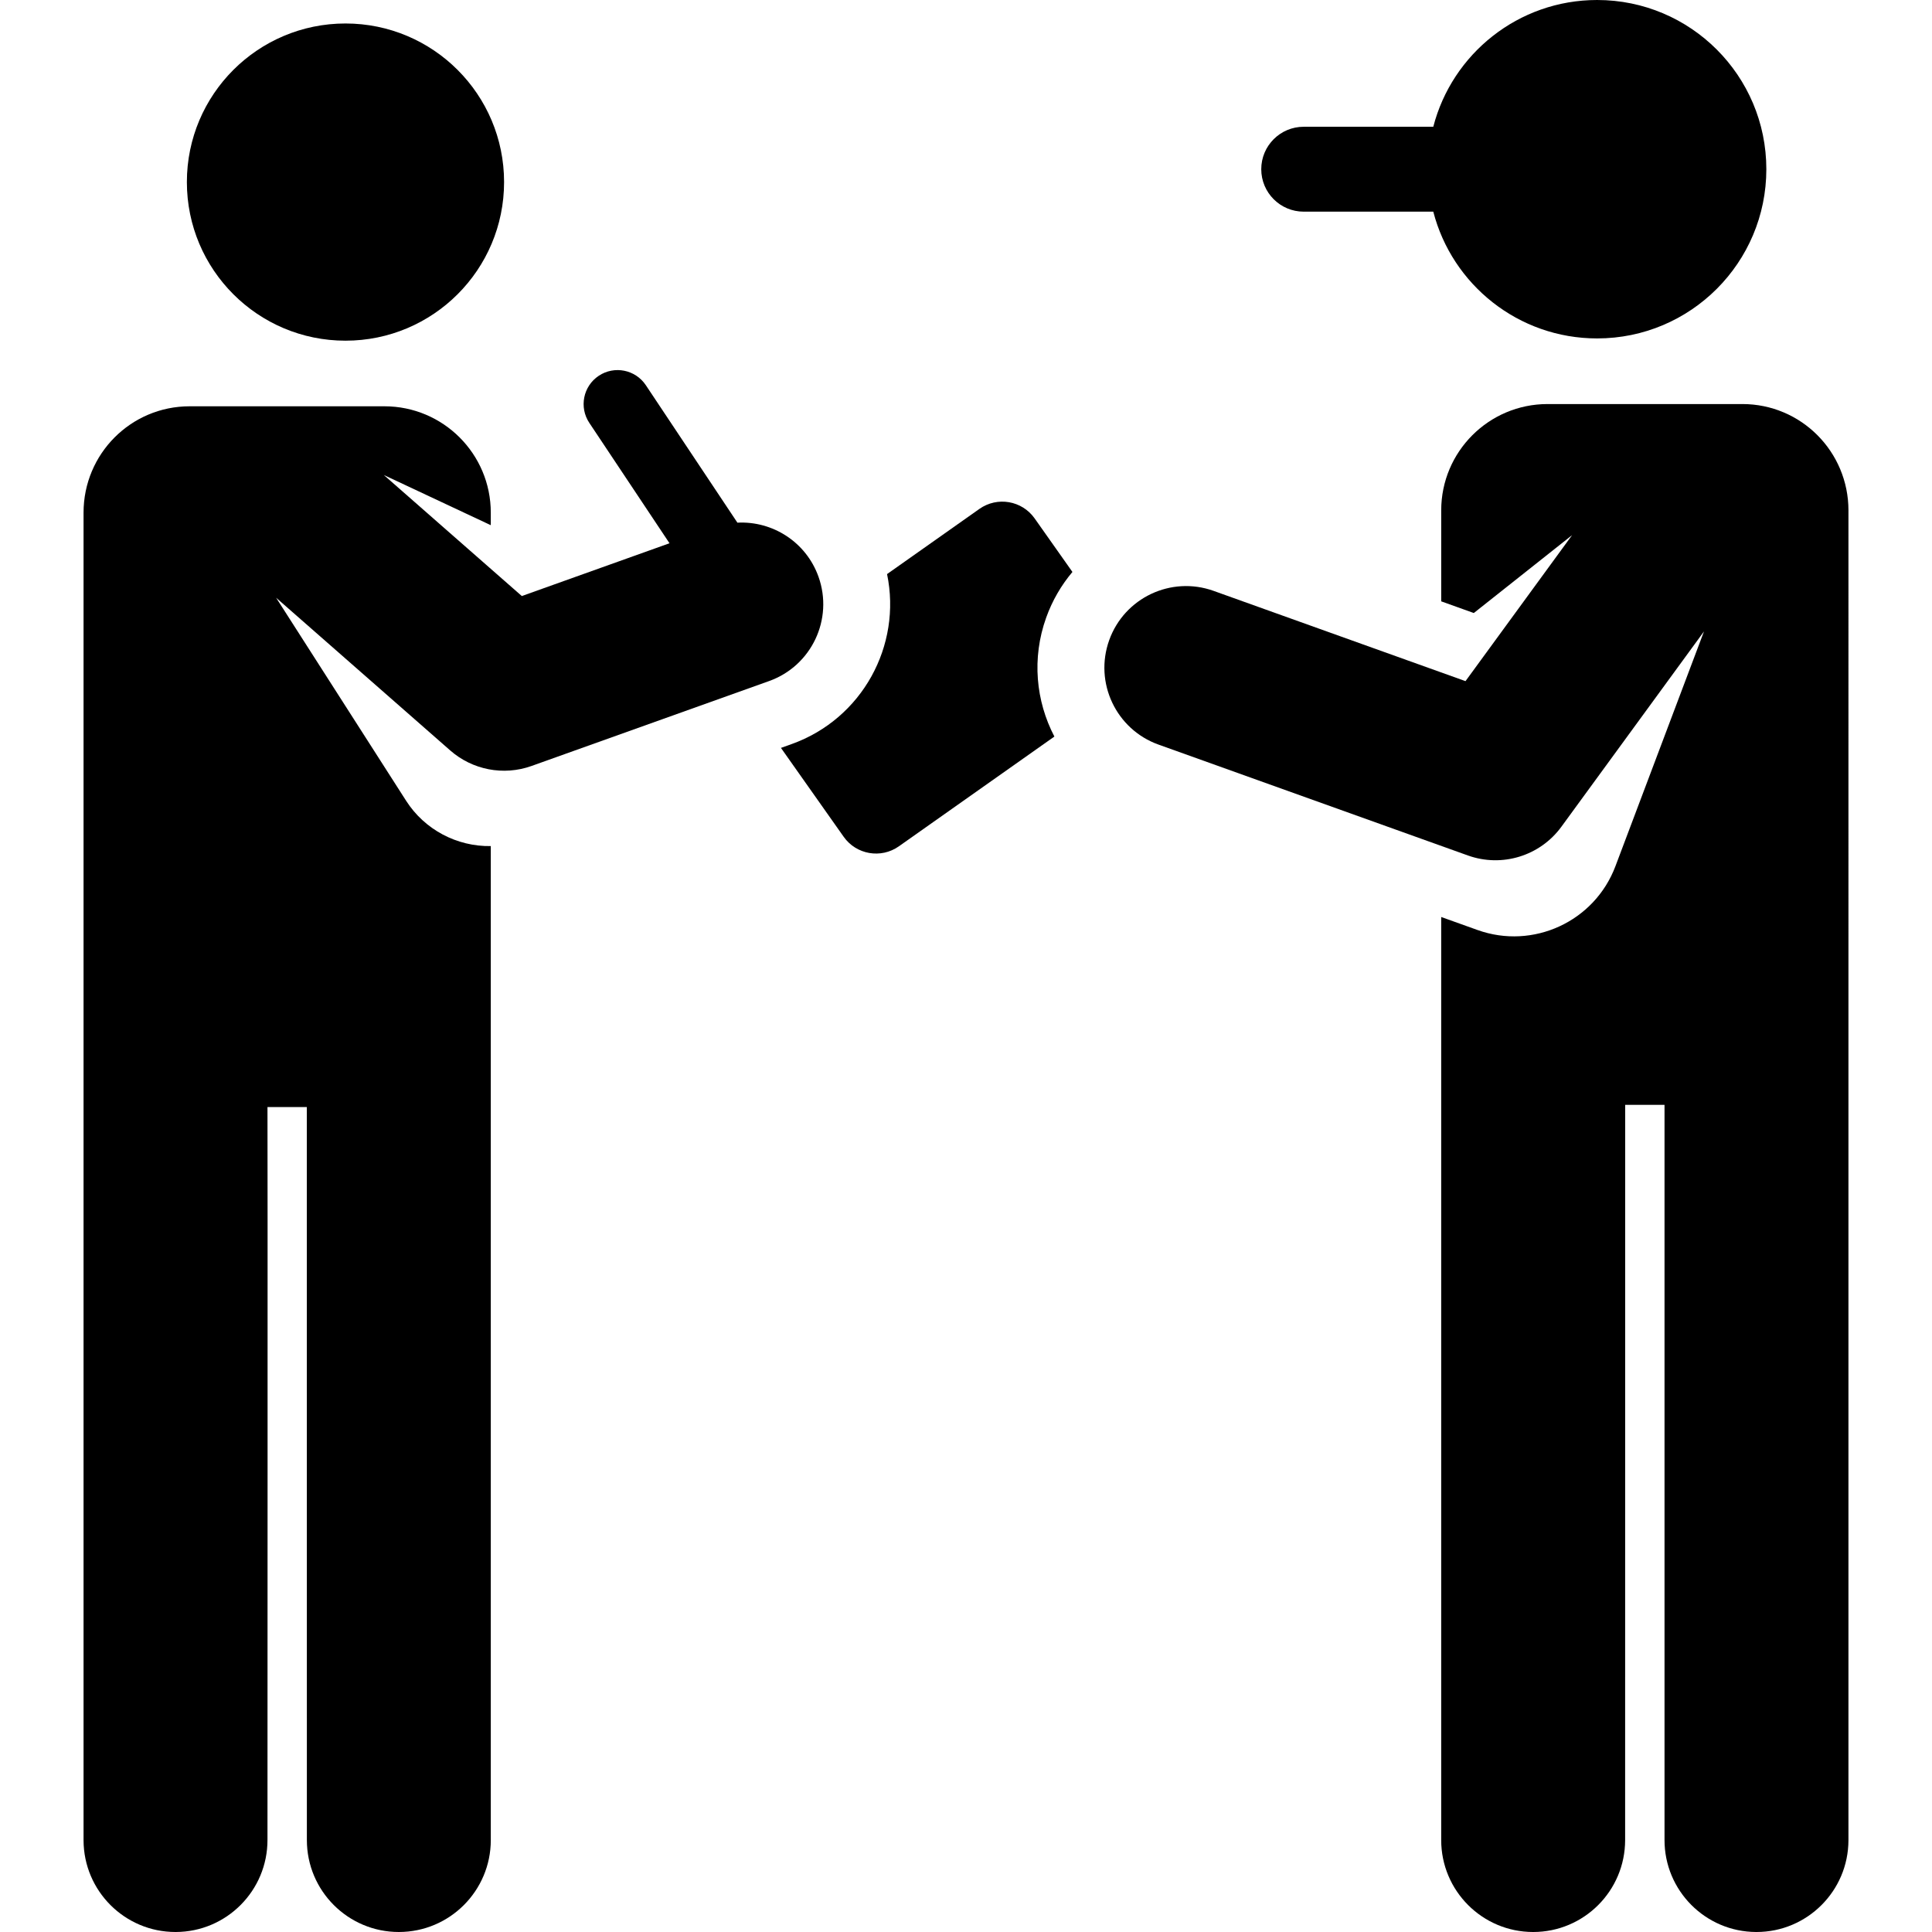 <?xml version="1.0" encoding="iso-8859-1"?>
<!-- Generator: Adobe Illustrator 19.0.0, SVG Export Plug-In . SVG Version: 6.00 Build 0)  -->
<svg xmlns="http://www.w3.org/2000/svg" xmlns:xlink="http://www.w3.org/1999/xlink" version="1.1" id="Layer_1" x="0px" y="0px" viewBox="0 0 512 512" style="enable-background:new 0 0 512 512;" xml:space="preserve">
<g>
	<g>
		<circle cx="91.555" cy="48.254" r="42.031"/>
	</g>
</g>
<g>
	<g>
		<path d="M277.249,163.674c1.631-4.55,4.015-8.611,6.957-12.1l-10.014-14.187c-3.343-4.738-9.895-5.868-14.633-2.524    l-24.478,17.275c3.943,18.936-6.57,38.359-25.298,45.054l-2.822,1.009l16.623,23.554c3.343,4.738,9.895,5.868,14.633,2.524    l41.209-29.084C274.514,185.793,273.388,174.448,277.249,163.674z"/>
	</g>
</g>
<g>
	<g>
		<path d="M461.745,107.077h-51.621c-15.569,0-28.189,12.621-28.189,28.189v24.097l8.639,3.096l26.048-20.645l-28.25,38.695    l-66.759-23.922c-11.248-4.03-23.637,1.822-27.667,13.069c-4.031,11.25,1.82,23.637,13.069,27.669l81.992,29.382    c9.044,3.241,19.125,0.129,24.775-7.611l37.79-51.762l-23.467,62.22c-5.538,14.685-21.817,22.176-36.536,16.911    c-8.979-3.218-7.954-2.849-9.637-3.452v244.615c-0.001,13.459,10.91,24.372,24.37,24.373c0.001,0,0.001,0,0.002,0    c13.459,0,24.371-10.911,24.372-24.37l0.014-194.835h10.425v194.759c-0.041,13.46,10.839,24.404,24.298,24.445    c0.026,0,0.049,0,0.074,0c13.426,0,24.33-10.863,24.371-24.297V135.266h0.002C489.859,119.698,477.314,107.077,461.745,107.077z"/>
	</g>
</g>
<g>
	<g>
		<path d="M423.255,0c-20.881,0-38.428,14.273-43.42,33.594h-34.341c-6.212,0-11.25,5.036-11.25,11.25    c0,6.213,5.037,11.25,11.249,11.25h34.341c4.992,19.322,22.539,33.594,43.42,33.594c24.766,0,44.844-20.078,44.844-44.844    C468.099,20.078,448.021,0,423.255,0z"/>
	</g>
</g>
<g>
	<g>
		<path d="M216.908,152.832c-3.293-9.214-12.193-14.802-21.489-14.321c-14.371-21.574-15.281-22.942-24.262-36.424    c-2.756-4.137-8.342-5.256-12.48-2.5c-4.137,2.755-5.256,8.343-2.502,12.48c14.851,22.296,6.41,9.623,21.25,31.902l-39.137,13.989    l-36.58-32.084l28.356,13.306v-3.32c0-15.569-12.621-28.189-28.189-28.189H50.254c-15.569,0-28.113,12.621-28.113,28.189v351.844    C22.183,501.138,33.085,512,46.511,512c0.024,0,0.051,0,0.076,0c13.46-0.041,24.339-10.985,24.297-24.445    c0,0,0.068-193.439,0-194.168h10.426l0.014,194.243c0,13.46,10.913,24.371,24.373,24.37c13.46-0.001,24.371-10.914,24.37-24.373    l-0.002-263.407c-8.976,0.157-17.54-4.352-22.438-12.006l-34.453-53.808l46.147,40.475c5.859,5.138,14.096,6.772,21.551,4.107    l62.944-22.499C215.068,176.468,220.93,164.085,216.908,152.832z"/>
	</g>
</g>
<g>
</g>
<g>
</g>
<g>
</g>
<g>
</g>
<g>
</g>
<g>
</g>
<g>
</g>
<g>
</g>
<g>
</g>
<g>
</g>
<g>
</g>
<g>
</g>
<g>
</g>
<g>
</g>
<g>
</g>
</svg>
